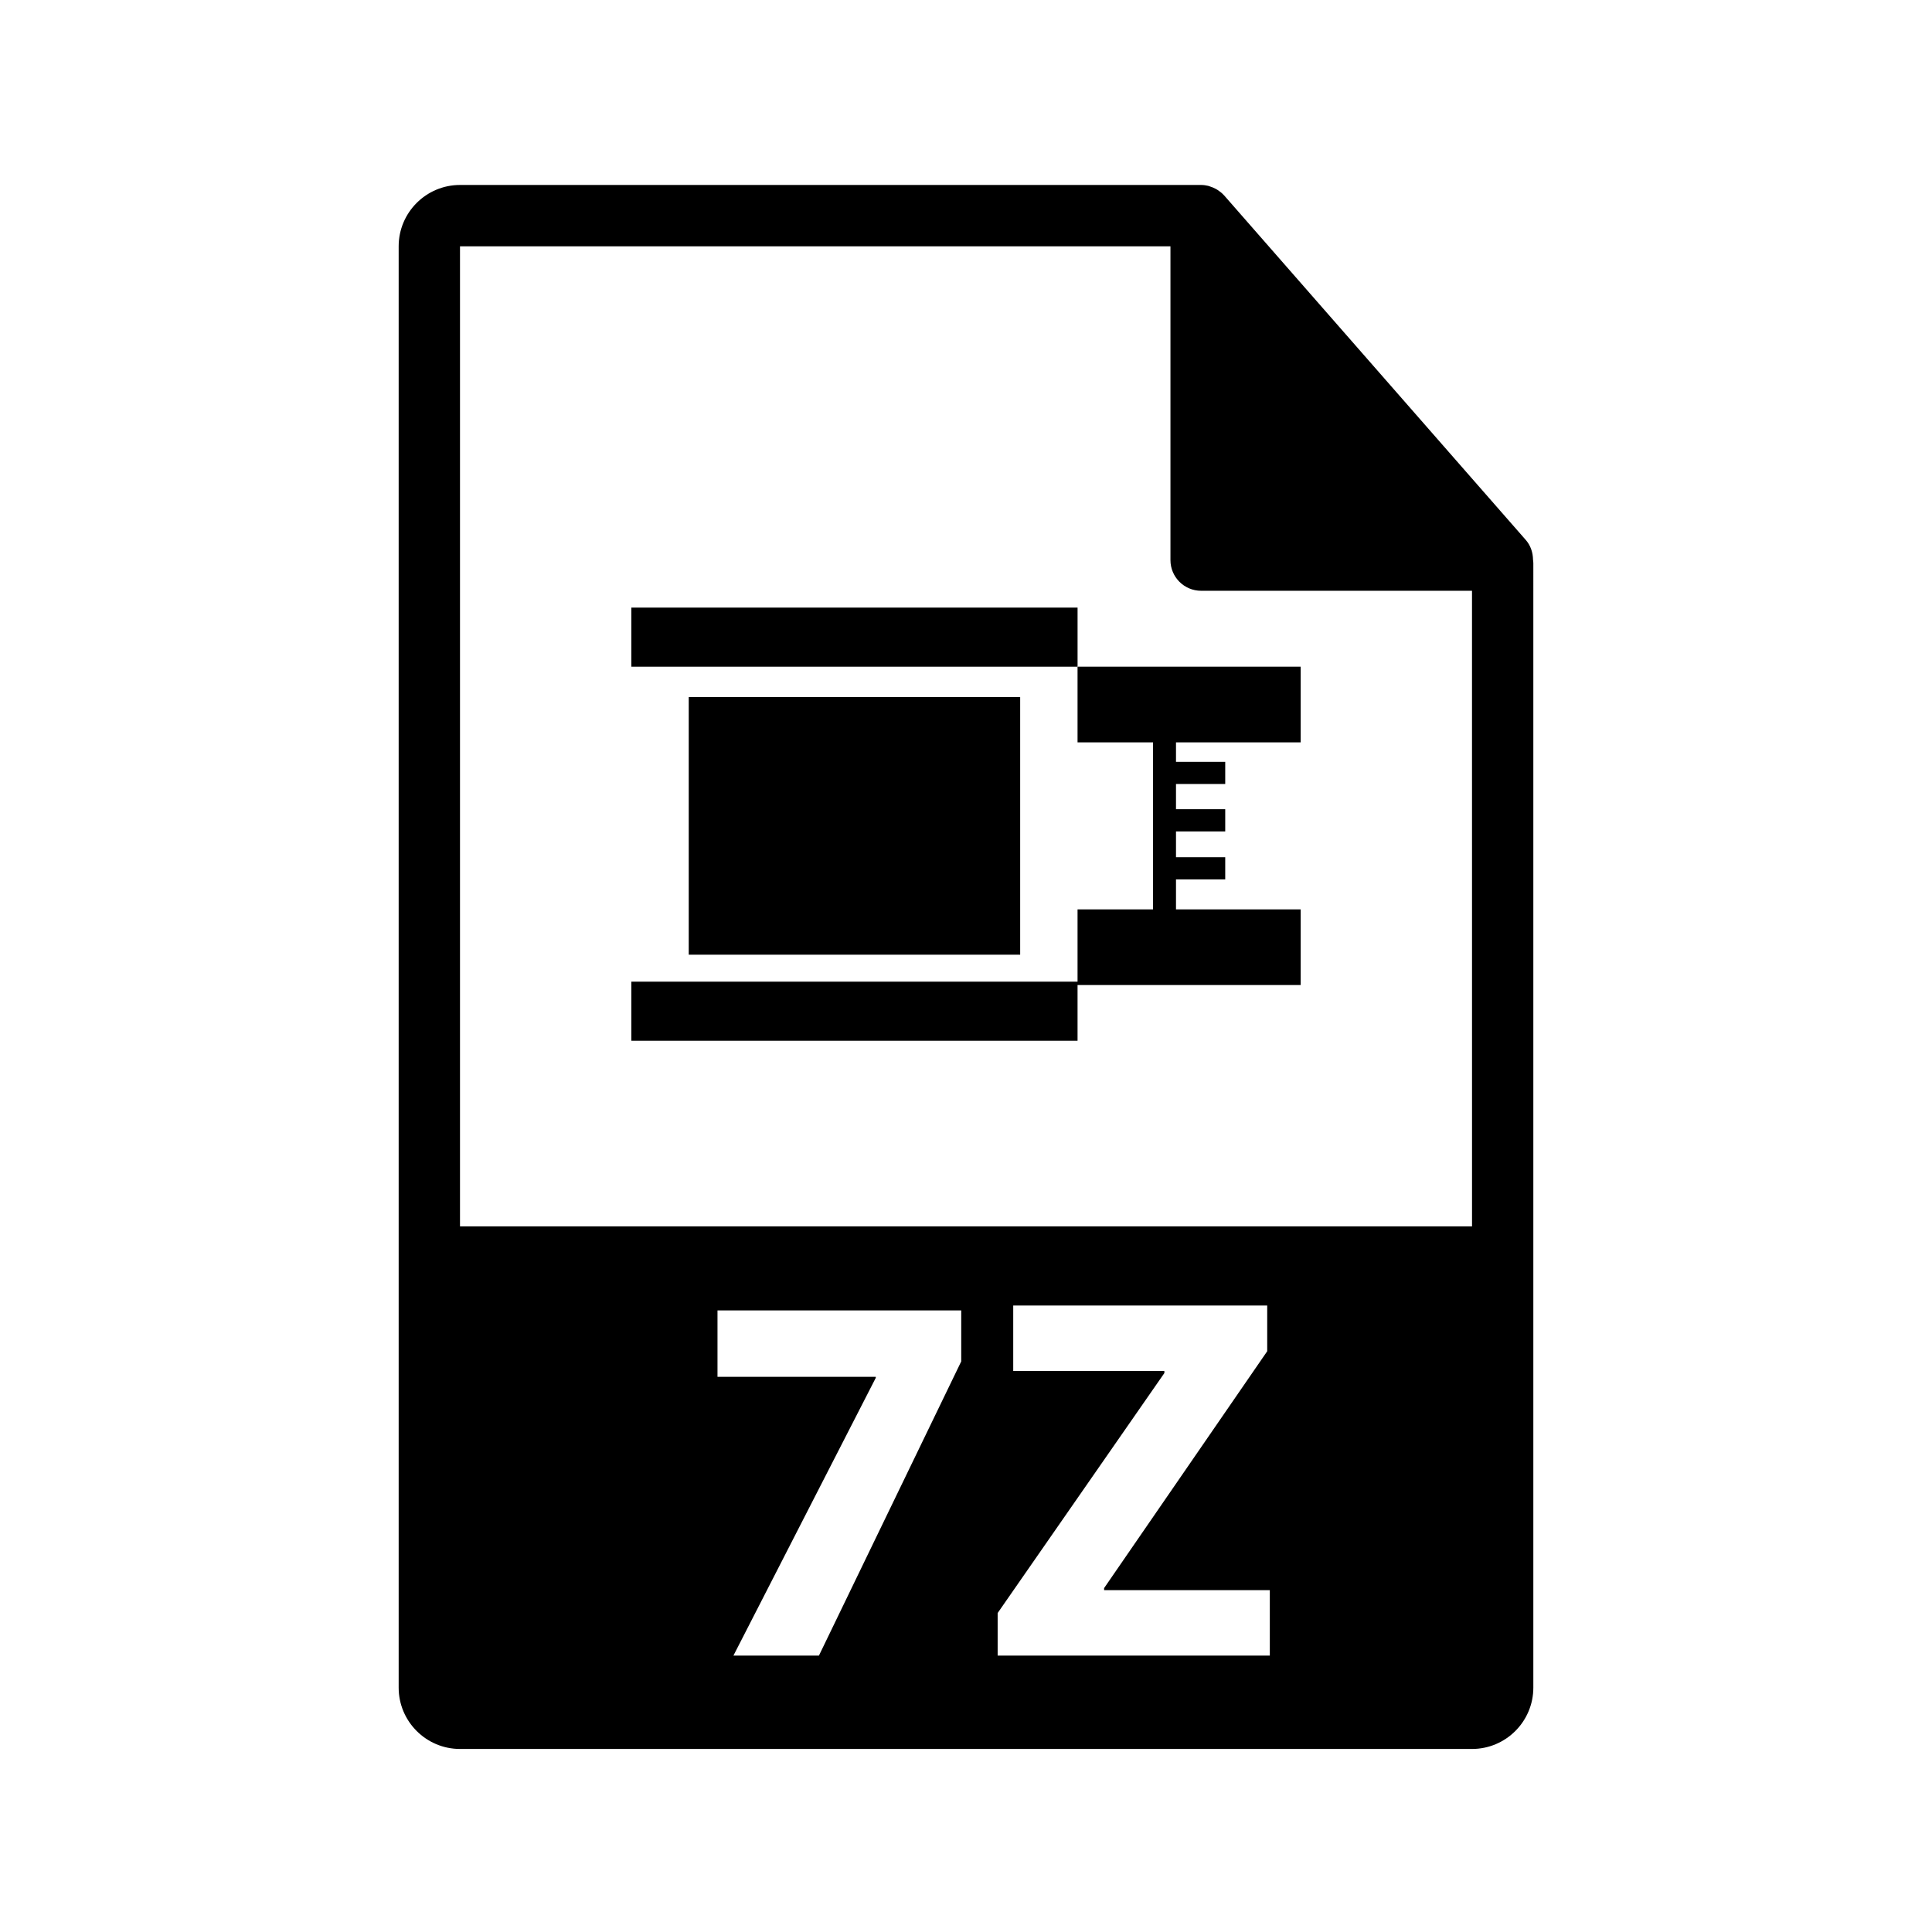 <?xml version="1.0" encoding="utf-8"?>
<!-- Generator: Adobe Illustrator 16.0.0, SVG Export Plug-In . SVG Version: 6.00 Build 0)  -->
<!DOCTYPE svg PUBLIC "-//W3C//DTD SVG 1.1//EN" "http://www.w3.org/Graphics/SVG/1.1/DTD/svg11.dtd">
<svg version="1.1" id="Layer_1" xmlns="http://www.w3.org/2000/svg" xmlns:xlink="http://www.w3.org/1999/xlink" x="0px" y="0px"
	 width="126px" height="126px" viewBox="0 0 126 126" enable-background="new 0 0 126 126" xml:space="preserve">
<g>
	<path d="M99.98,36.507c-0.006-0.468-0.154-0.93-0.475-1.295L79.838,12.747c-0.004-0.006-0.01-0.008-0.016-0.014
		c-0.117-0.131-0.252-0.239-0.396-0.334c-0.043-0.028-0.086-0.053-0.131-0.078c-0.127-0.068-0.258-0.124-0.395-0.165
		c-0.037-0.011-0.07-0.026-0.107-0.036c-0.15-0.035-0.303-0.057-0.459-0.057H30c-2.205,0-4,1.795-4,4v94c0,2.206,1.795,4,4,4h66
		c2.207,0,4-1.794,4-4V36.73C100,36.655,99.988,36.581,99.98,36.507z M62.689,88.787l-9.281,19.188h-5.576l9.283-18.114v-0.068
		H46.793v-4.33h15.896V88.787z M82.814,107.975h-17.75v-2.777l10.873-15.65v-0.136H66.08v-4.268h16.564v2.98l-10.637,15.447v0.135
		h10.807V107.975z M30,79.98V16.063h46.334v20.466c0,1.104,0.895,2,2,2H96l0.002,41.451H30z"/>
	<g>
		<rect x="41.174" y="39.626" width="29.102" height="3.854"/>
		<polygon points="84.826,48.415 84.826,43.479 70.275,43.479 70.275,48.415 75.199,48.415 75.199,49.685 75.199,51.13 
			75.199,52.774 75.199,54.224 75.199,55.905 75.199,57.353 75.199,59.308 70.275,59.308 70.275,64.022 41.174,64.022 
			41.174,67.874 70.275,67.874 70.275,64.241 84.826,64.241 84.826,59.308 76.695,59.308 76.695,57.353 79.906,57.353 
			79.906,55.905 76.695,55.905 76.695,54.224 79.906,54.224 79.906,52.774 76.695,52.774 76.695,51.13 79.906,51.13 79.906,49.685 
			76.695,49.685 76.695,48.415 		"/>
		<rect x="44.918" y="45.462" width="21.615" height="16.801"/>
	</g>
</g>
</svg>
